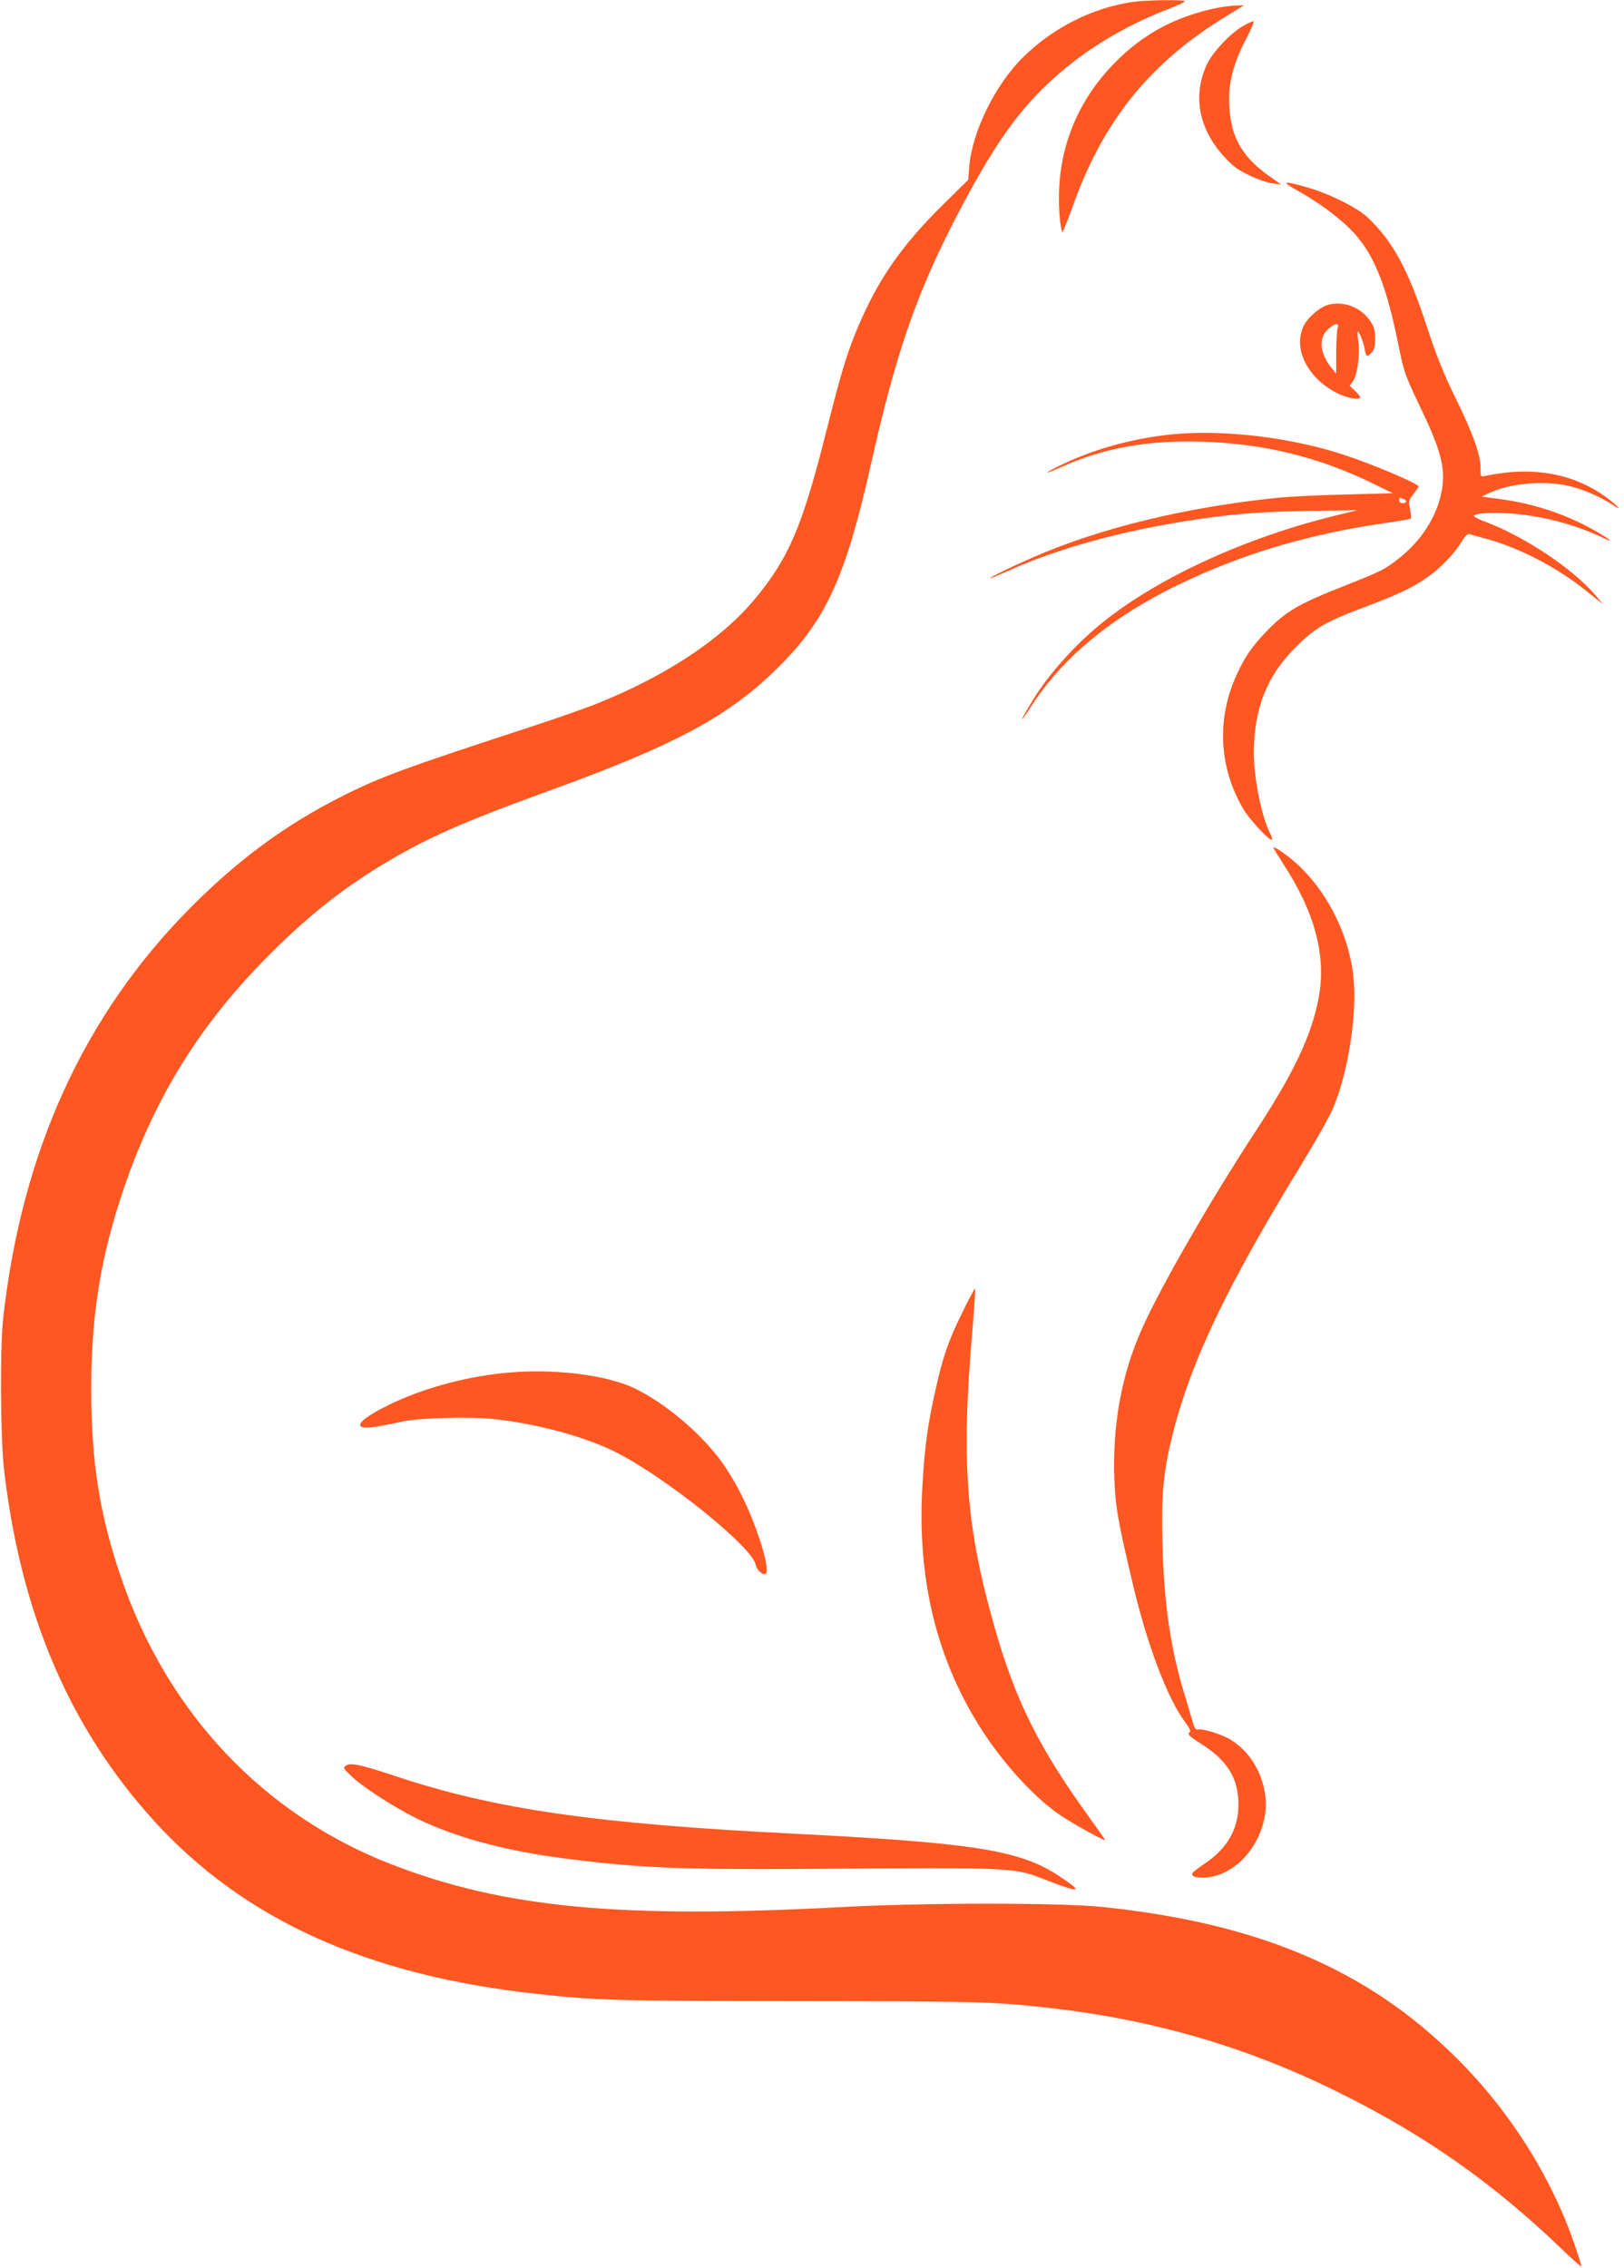 <svg xmlns="http://www.w3.org/2000/svg" width="1222.667" height="1706.667" version="1.0" viewBox="0 0 917 1280"><g fill="#ff5722"><path d="M639.5 1.1c-22.5 3.3-44.7 14.4-61.6 31-15.8 15.4-28.9 42-30.6 61.8l-.6 7.6L532 116c-22.7 22.4-36 41.5-47.3 68-6.3 14.8-9.5 25.3-18.2 59.7-13.5 53.6-21.1 71.5-40.7 94.9-18.8 22.4-49.5 42.7-87.9 58.2-6.9 2.8-24.5 9-39 13.7-70.1 22.9-84 28-105.1 38.6-32.1 16.1-58.9 35.7-86.3 63.3C47.5 572.8 12.3 649.8 1.8 744c-1.9 17.7-1.6 68 .6 86.5 9.5 80.7 37.1 145.1 84.8 197.5 50.6 55.5 120.2 87 215.8 97.4 33.5 3.7 43.7 4 147.5 4.1 104 .1 110.9.3 143.5 4 57.9 6.7 110 21.9 161 47.1 48.8 24 87.6 51.2 126.3 88.3 6.4 6.2 11.7 10.9 11.7 10.3 0-.5-1.8-6.2-4-12.6-13.2-38.3-36.8-75.5-66.8-105.2-50.1-49.8-111.7-76-200.2-85.1-23.7-2.4-100.2-2.4-146.5.1-125.2 6.7-190.8.5-254.2-24C149 1024.5 94.6 967 68.5 890.8c-12.2-35.5-17-65.6-17-106.8 0-42 5.4-75 18.4-113.2 17.8-52.1 43.5-93.3 82.6-132.3 24-24 45-40.1 72.7-55.9 20.7-11.7 41.3-20.5 84.4-36.1 72.9-26.4 102.7-42.6 130.9-70.9 26.3-26.4 37.3-50.9 51.5-114.5 13.2-59 24.7-92.8 44.9-132.7 17.2-33.8 30.5-55 44.3-70.4 20.5-22.9 47.2-40.9 79-53.1C665.1 3 669 1.2 669 .7c0-1-21.9-.7-29.5.4z"/><path d="M687.5 4.4c-23 4.6-41.7 14.5-57.5 30.5-24.2 24.3-35 55.3-31.4 90 .4 3.3 1 6.1 1.3 6.1.3 0 3.1-6.9 6.1-15.3 17.1-47.8 43.6-80.5 86.5-106.6l9.9-6.1-4.4.1c-2.5.1-7.2.7-10.5 1.3zM701.5 14.9c-6.9 4-17 14.8-20.1 21.6-8 17.5-4.6 36.1 9.7 51.8 4.9 5.4 7.7 7.5 14.2 10.6 4.5 2.2 10.5 4.3 13.2 4.6l5 .7-7.1-5C700.2 87.7 694 75.5 694 55.5c0-10.1 3.1-21.1 9.4-33.1 3-5.7 4.9-10.4 4.3-10.4-.7 0-3.4 1.3-6.2 2.9zM731 106.6c15.4 8.6 28.5 18.6 35.6 27.3 10.2 12.2 16.7 29.5 22.9 60.2 3.3 16.3 3.5 16.9 13.4 37.7 11.6 24.3 13.8 34.3 10.6 48-3.1 13-11.4 25.6-22.9 34.8-8.5 6.8-10 7.5-31 15.9-26.6 10.4-33.6 14.6-44.7 26.1-8 8.4-12.1 14.3-16.4 23.8-11.7 25.1-10.3 52.8 3.6 76.3 3.4 5.8 14.1 17.3 15.9 17.3.6 0 .2-1.7-.9-3.8-4.8-9.4-9.1-30.9-9.1-45.2.1-25.4 7.4-43.7 23.9-60 11-10.8 16.1-13.8 38-22.1 20.5-7.7 28.1-11.4 36.7-17.5 7.1-5 15.3-13.7 19-20.1 1.7-2.8 3.2-4.2 4.1-3.9.7.3 4.2 1.3 7.6 2.2 19.6 5 41.7 16.4 59 30.4l8.9 7.1-4.3-5.1c-12.5-14.8-39.9-33.1-62.2-41.5-3.4-1.2-6.3-2.7-6.4-3.2-.6-1.7 10.9-2.3 22.8-1.3 17.7 1.6 35.6 6.5 51.2 14.1 5.9 2.8 1.9-.3-6.3-4.9-16.1-9.1-34.4-15.1-53.6-17.6l-9.9-1.3 4.6-2.1c12.7-5.9 33-7.3 47.2-3.3 7.6 2.1 15.8 5.8 22.5 10.2 5.2 3.4 3.7 1.4-2.5-3.4-18.8-14.4-42.4-18.8-69.5-13.1-2.8.6-2.8.6-2.8-4.6 0-7.4-4.4-19.6-14.4-39.9-6.5-13.3-10.4-22.9-16.1-40.3-10.4-31.7-19.1-47.8-33.4-61.2-6.2-5.7-21.5-13.3-34.5-17-12.5-3.6-14.4-3.3-6.6 1z"/><path d="M749.8 172.1c-4.9 1.4-11.7 7.4-13.9 12.3-5.8 12.8 2.6 29.2 19.3 37.6 5.7 2.8 12.8 4 12.8 2.2 0-.5-1.3-2.1-2.9-3.6l-3-2.9 1.9-2.6c2.4-3.3 4-14.9 3-22.1-.4-3-.6-5.7-.4-5.8.6-.8 3.2 5.6 3.9 9.5.8 4.9 1.4 5.2 4.1 2.2 1.4-1.6 1.9-3.6 1.9-8-.1-4.8-.6-6.6-3.1-10.1-5.2-7.5-15-11.1-23.6-8.7zm5.5 13.1c-.4 1.3-.8 7.6-.8 14v11.7l-2.2-2.7c-7.2-8.6-8.1-17.4-2.3-22.5 3.8-3.4 6.5-3.7 5.3-.5zM663.6 245c-22.1 2-43.8 7.8-62.7 16.6-5.5 2.6-9.8 4.9-9.6 5.1.2.2 3.7-1.2 7.8-3 23.8-10.8 49-15.4 79.9-14.4 34.7 1.1 65.7 8.7 96 23.5l11.5 5.6-26.5.7c-14.6.3-31.7 1.2-38 1.8-52 5.3-100.5 17-138.5 33.6-12 5.2-24.5 11.3-24.5 11.9 0 .3 4.9-1.8 11-4.5 26.8-12 59.9-21.3 97.3-27.4 25.7-4.2 42-5.6 71.2-6.1l28-.4-12 2.9c-50.8 12.4-99.7 34.7-131.5 60.1-15.4 12.3-30.7 29.3-39.7 44-8 13.1-8.3 14.9-.6 3 19-29.1 48.7-52.6 90-71.4 33.1-15.2 68.3-25.3 107.6-31.1 8.7-1.2 16.1-2.5 16.3-2.8.3-.3.1-2.7-.4-5.3-1-4.5-.9-5 1.9-8.5 1.6-2 2.9-4 2.9-4.3 0-1.6-25.5-12.4-42.5-18-29.3-9.6-66.5-14.1-94.9-11.6zm128.8 36.6c2.3.9 2 2.4-.4 2.4-1.1 0-2-.7-2-1.5 0-1.7.2-1.8 2.4-.9zM719 478.4c0 .3 2.5 4.4 5.6 9.2 18 27.6 24.5 52.2 19.9 76.1-4.1 21.2-14 42-36.2 75.9-24.4 37.3-51.9 84.9-62.9 109.1-12.1 26.4-17.5 55.9-16.1 87.8.7 14.8 2 22.3 10.3 57.4 8.2 34.7 19.8 65.3 29.8 78.4 1.9 2.5 3.1 4.9 2.6 5.2-1.9 1.2-.9 2.2 6.4 6.9 14.7 9.3 20.9 19.4 20.9 34.1 0 14-6.4 25.1-19.8 33.9-3 2-5.7 4.1-6.1 4.7-1.2 2 2 3 7.7 2.6 20.2-1.6 36.9-25.8 33.1-47.9-2.2-12.7-8.9-23.2-19-29.7-4.8-3-15.7-6.5-18.8-5.9-1.3.2-2-.9-2.9-4.2-.7-2.5-2.9-9.7-4.8-16.1-7.7-25-11.6-51.7-12.3-84.9-.7-27.7.4-39.7 5.5-60.5 10.3-41.5 30.5-84 73.1-153.5 7.9-12.9 15.9-27.1 17.7-31.5 8.8-20.7 13.9-54.6 11.4-75.3-3.5-28.6-20.3-56.7-42.3-70.7-1.6-.9-2.8-1.5-2.8-1.1zM543.2 741.2c-7.8 15.8-10.9 24.9-15.2 44.3-4.1 18.4-5.9 31.3-7.1 52.3-3.3 53.8 8.1 99.9 34.5 140.2 12.6 19.2 30.3 38.1 44.1 47.1 7.9 5.2 24.5 14.3 24.5 13.5 0-.3-3.7-5.6-8.2-11.8-28.9-39.8-42.2-66.3-54.2-108.3-16.2-56.9-18.9-93.2-12.6-166.9 1.1-13.1 1.8-24.1 1.6-24.3-.2-.3-3.6 6-7.4 13.9zM282.5 775.2c-22.1 2.5-44.6 8.8-63 17.8-12 5.9-17.6 10.2-15.8 12.1 1.4 1.4 8.5.6 22.8-2.6 9.7-2.2 37.6-3 51.6-1.6 24.2 2.5 50.8 9.6 68.3 18.1 28.1 13.7 78.2 53.8 80.3 64.2.6 3 4 6.1 5.6 5.1 2.9-1.8-4.4-25.9-13.3-43.8-3.2-6.6-8.8-15.9-12.4-20.6-12.1-15.9-30.5-31.4-47.5-39.9-16.7-8.3-48.6-12-76.6-8.8zM195.3 996.6c-1.7 1.1-1.4 1.6 2.9 5.7 6.5 6.3 23.5 17.3 36.9 24 21.6 10.6 49.8 18.3 83.1 22.6 40.7 5.3 65.6 6.4 133.3 6 128.3-.8 119.7-1.2 141.9 7.3 16.8 6.4 18.2 5.7 5.1-3-22.2-14.9-48-19-150-24.2-112-5.6-169.1-13.8-225.2-32.5-19.5-6.5-25.6-7.8-28-5.9z"/></g></svg>